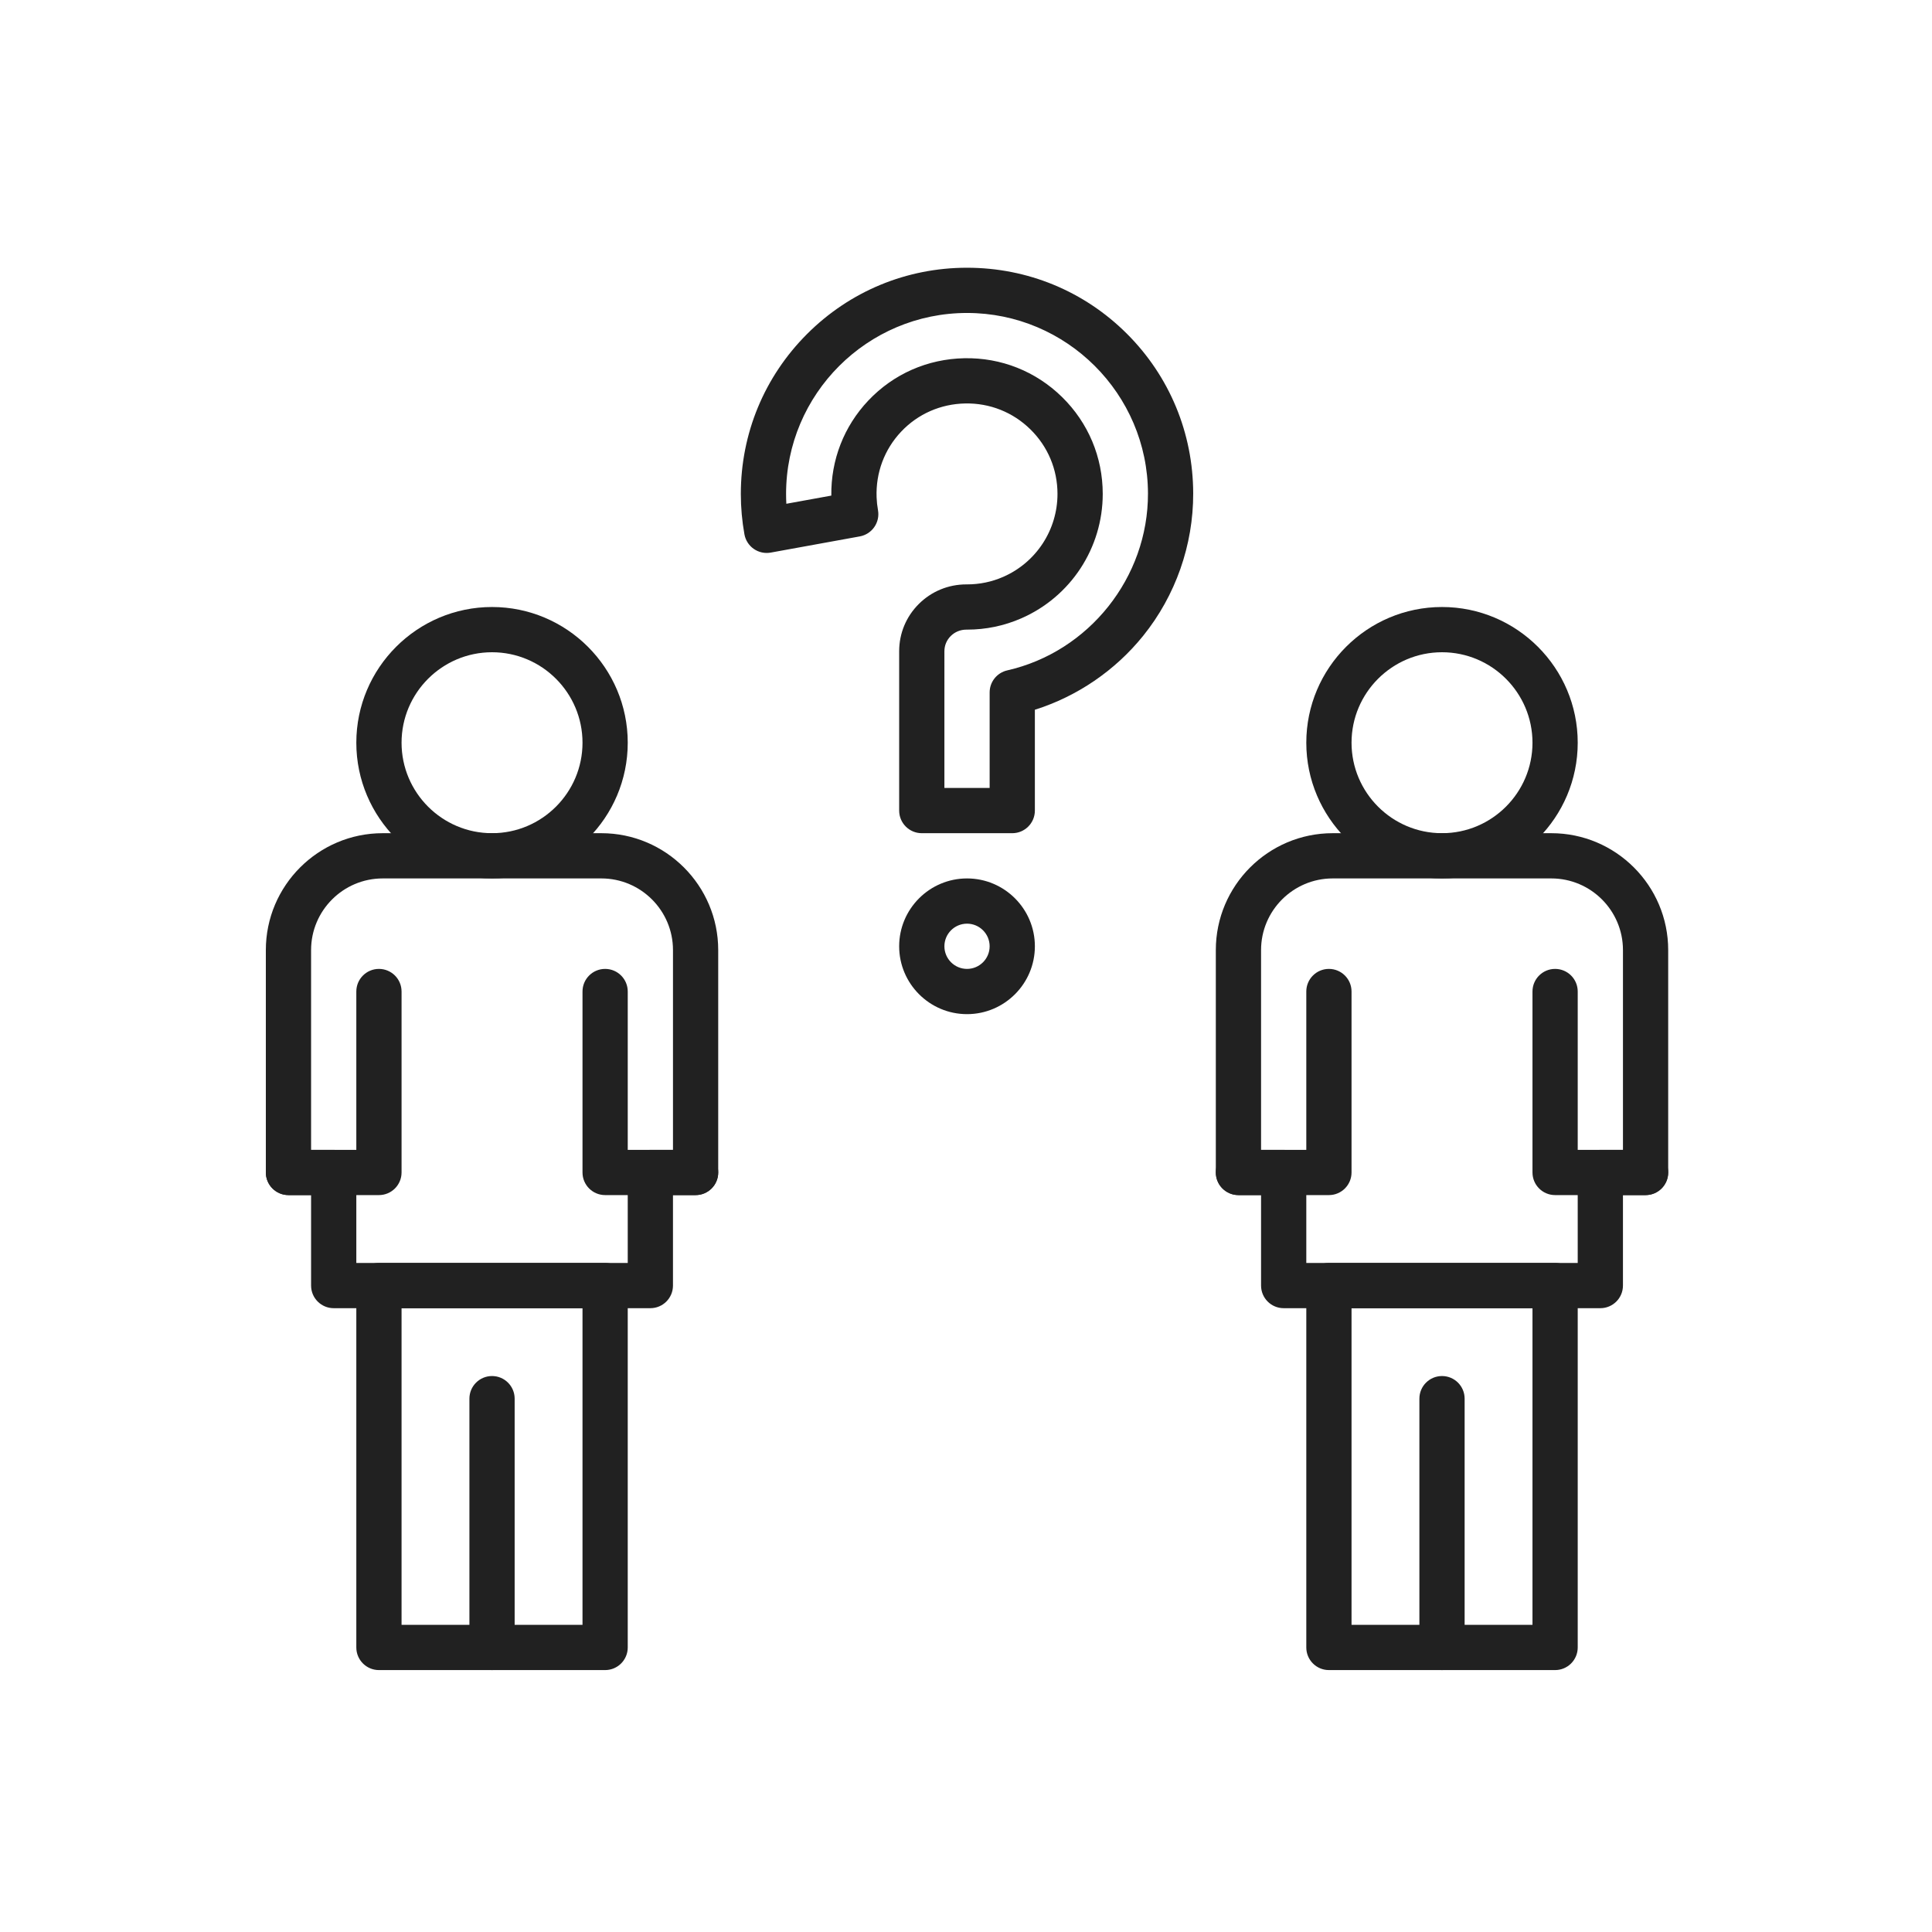 <?xml version="1.0" encoding="iso-8859-1"?>
<!-- Generator: Adobe Illustrator 25.2.0, SVG Export Plug-In . SVG Version: 6.00 Build 0)  -->
<svg version="1.1" xmlns="http://www.w3.org/2000/svg" xmlns:xlink="http://www.w3.org/1999/xlink" x="0px" y="0px"
	 viewBox="0 0 492 492" style="enable-background:new 0 0 492 492;" xml:space="preserve">
<g id="Master_Layer_2">
</g>
<g id="Layer_1">
	<g>
		<g>
			<g>
				<g>
					<g>
						<g>
							<g>
								<path style="fill-rule:evenodd;clip-rule:evenodd;fill:#212121;" d="M125.3,223.7c-19.056,0-34.56-15.503-34.56-34.56
									s15.504-34.56,34.56-34.56s34.56,15.503,34.56,34.56S144.357,223.7,125.3,223.7L125.3,223.7z M125.3,166.1
									c-12.704,0-23.04,10.336-23.04,23.04s10.336,23.04,23.04,23.04s23.04-10.336,23.04-23.04S138.005,166.1,125.3,166.1z"/>
							</g>
						</g>
						<g>
							<g>
								<path style="fill-rule:evenodd;clip-rule:evenodd;fill:#212121;" d="M165.62,333.14H84.98c-3.181,0-5.76-2.579-5.76-5.76
									v-23.04h-5.76c-3.181,0-5.76-2.579-5.76-5.76v-56.64c0-16.41,13.35-29.76,29.76-29.76h55.68
									c16.41,0,29.76,13.35,29.76,29.76v56.64c0,3.181-2.579,5.76-5.76,5.76h-5.76v23.04
									C171.38,330.561,168.801,333.14,165.62,333.14L165.62,333.14z M90.74,321.62h69.12v-23.04c0-3.181,2.579-5.76,5.76-5.76
									h5.76v-50.88c0-10.058-8.182-18.24-18.24-18.24H97.46c-10.058,0-18.24,8.182-18.24,18.24v50.88h5.76
									c3.181,0,5.76,2.579,5.76,5.76V321.62z"/>
							</g>
						</g>
						<g>
							<g>
								<path style="fill-rule:evenodd;clip-rule:evenodd;fill:#212121;" d="M154.1,425.3H96.5c-3.181,0-5.76-2.579-5.76-5.76
									v-92.16c0-3.181,2.579-5.76,5.76-5.76h57.6c3.181,0,5.76,2.579,5.76,5.76v92.16C159.86,422.721,157.281,425.3,154.1,425.3
									L154.1,425.3z M102.26,413.78h46.08v-80.64h-46.08V413.78z"/>
							</g>
						</g>
					</g>
					<g>
						<g>
							<path style="fill-rule:evenodd;clip-rule:evenodd;fill:#212121;" d="M125.3,425.3c-3.181,0-5.76-2.579-5.76-5.76v-63.36
								c0-3.181,2.579-5.76,5.76-5.76c3.181,0,5.76,2.579,5.76,5.76v63.36C131.06,422.721,128.481,425.3,125.3,425.3z"/>
						</g>
					</g>
					<g>
						<g>
							<path style="fill-rule:evenodd;clip-rule:evenodd;fill:#212121;" d="M96.5,304.34H73.46c-3.181,0-5.76-2.579-5.76-5.76
								s2.579-5.76,5.76-5.76h17.28V252.5c0-3.181,2.579-5.76,5.76-5.76s5.76,2.579,5.76,5.76v46.08
								C102.26,301.761,99.681,304.34,96.5,304.34z"/>
						</g>
					</g>
					<g>
						<g>
							<path style="fill-rule:evenodd;clip-rule:evenodd;fill:#212121;" d="M177.14,304.34H154.1c-3.181,0-5.76-2.579-5.76-5.76
								V252.5c0-3.181,2.579-5.76,5.76-5.76s5.76,2.579,5.76,5.76v40.32h17.28c3.181,0,5.76,2.579,5.76,5.76
								S180.321,304.34,177.14,304.34z"/>
						</g>
					</g>
				</g>
				<g>
					<g>
						<g>
							<g>
								<path style="fill-rule:evenodd;clip-rule:evenodd;fill:#212121;" d="M367.22,223.7c-19.056,0-34.56-15.503-34.56-34.56
									s15.504-34.56,34.56-34.56s34.56,15.503,34.56,34.56S386.277,223.7,367.22,223.7L367.22,223.7z M367.22,166.1
									c-12.704,0-23.04,10.336-23.04,23.04s10.336,23.04,23.04,23.04c12.704,0,23.04-10.336,23.04-23.04
									S379.924,166.1,367.22,166.1z"/>
							</g>
						</g>
						<g>
							<g>
								<path style="fill-rule:evenodd;clip-rule:evenodd;fill:#212121;" d="M407.54,333.14H326.9c-3.181,0-5.76-2.579-5.76-5.76
									v-23.04h-5.76c-3.181,0-5.76-2.579-5.76-5.76v-56.64c0-16.41,13.35-29.76,29.76-29.76h55.68
									c16.41,0,29.76,13.35,29.76,29.76v56.64c0,3.181-2.579,5.76-5.76,5.76h-5.76v23.04
									C413.3,330.561,410.721,333.14,407.54,333.14L407.54,333.14z M332.66,321.62h69.12v-23.04c0-3.181,2.579-5.76,5.76-5.76
									h5.76v-50.88c0-10.058-8.182-18.24-18.24-18.24h-55.68c-10.057,0-18.24,8.182-18.24,18.24v50.88h5.76
									c3.181,0,5.76,2.579,5.76,5.76V321.62z"/>
							</g>
						</g>
						<g>
							<g>
								<path style="fill-rule:evenodd;clip-rule:evenodd;fill:#212121;" d="M396.02,425.3h-57.6c-3.181,0-5.76-2.579-5.76-5.76
									v-92.16c0-3.181,2.579-5.76,5.76-5.76h57.6c3.181,0,5.76,2.579,5.76,5.76v92.16C401.78,422.721,399.201,425.3,396.02,425.3
									L396.02,425.3z M344.18,413.78h46.08v-80.64h-46.08V413.78z"/>
							</g>
						</g>
					</g>
					<g>
						<g>
							<path style="fill-rule:evenodd;clip-rule:evenodd;fill:#212121;" d="M367.22,425.3c-3.181,0-5.76-2.579-5.76-5.76v-63.36
								c0-3.181,2.579-5.76,5.76-5.76s5.76,2.579,5.76,5.76v63.36C372.98,422.721,370.401,425.3,367.22,425.3z"/>
						</g>
					</g>
					<g>
						<g>
							<path style="fill-rule:evenodd;clip-rule:evenodd;fill:#212121;" d="M338.42,304.34h-23.04c-3.181,0-5.76-2.579-5.76-5.76
								s2.579-5.76,5.76-5.76h17.28V252.5c0-3.181,2.579-5.76,5.76-5.76c3.181,0,5.76,2.579,5.76,5.76v46.08
								C344.18,301.761,341.601,304.34,338.42,304.34z"/>
						</g>
					</g>
					<g>
						<g>
							<path style="fill-rule:evenodd;clip-rule:evenodd;fill:#212121;" d="M419.06,304.34h-23.04c-3.181,0-5.76-2.579-5.76-5.76
								V252.5c0-3.181,2.579-5.76,5.76-5.76s5.76,2.579,5.76,5.76v40.32h17.28c3.181,0,5.76,2.579,5.76,5.76
								S422.241,304.34,419.06,304.34z"/>
						</g>
					</g>
				</g>
				<g>
					<g>
						<g>
							<path style="fill-rule:evenodd;clip-rule:evenodd;fill:#212121;" d="M257.78,212.18h-23.04c-3.181,0-5.76-2.579-5.76-5.76
								v-40.575c0-4.55,1.776-8.824,5-12.035c3.233-3.22,7.53-4.99,12.107-4.99c0.025,0,0.049,0,0.074,0l0.098,0
								c3.208,0,6.307-0.644,9.212-1.915c8.402-3.669,13.828-11.961,13.828-21.125c0-6.237-2.453-12.079-6.907-16.448
								c-4.452-4.368-10.342-6.707-16.588-6.588c-6.262,0.12-12.057,2.669-16.316,7.178c-4.268,4.518-6.488,10.462-6.252,16.739
								c0.041,1.087,0.16,2.18,0.352,3.247c0.565,3.128-1.51,6.123-4.638,6.692l-22.673,4.121c-1.503,0.273-3.054-0.062-4.31-0.932
								c-1.256-0.87-2.115-2.204-2.388-3.708c-0.61-3.371-0.92-6.837-0.92-10.301c0-15.385,5.992-29.849,16.871-40.729
								c10.88-10.879,25.344-16.871,40.729-16.871c15.392,0,29.848,5.965,40.706,16.797c10.858,10.832,16.858,25.274,16.894,40.665
								c0.031,13.164-4.495,26.046-12.743,36.274c-7.145,8.859-16.812,15.431-27.577,18.824l0,25.681
								C263.54,209.601,260.961,212.18,257.78,212.18L257.78,212.18z M240.5,200.66h11.52v-24.324c0-2.69,1.862-5.022,4.485-5.617
								c20.814-4.724,35.885-23.67,35.835-45.05c-0.06-25.347-20.731-45.969-46.08-45.969c-25.409,0-46.08,20.671-46.08,46.08
								c0,0.838,0.023,1.675,0.067,2.511l11.455-2.082c-0.118-9.065,3.206-17.628,9.413-24.197
								c6.4-6.775,15.09-10.605,24.469-10.785c9.361-0.179,18.198,3.33,24.877,9.882c6.68,6.554,10.359,15.316,10.359,24.672
								c0,13.744-8.139,26.18-20.735,31.681c-4.366,1.91-9.019,2.879-13.825,2.879l-0.14,0c-0.008,0-0.016,0-0.025,0
								c-1.517,0-2.929,0.579-3.987,1.633c-1.038,1.033-1.609,2.408-1.609,3.872V200.66z"/>
						</g>
					</g>
					<g>
						<g>
							<path style="fill-rule:evenodd;clip-rule:evenodd;fill:#212121;" d="M246.26,258.26c-9.528,0-17.28-7.752-17.28-17.28
								s7.752-17.28,17.28-17.28c9.528,0,17.28,7.752,17.28,17.28S255.788,258.26,246.26,258.26L246.26,258.26z M246.26,235.22
								c-3.176,0-5.76,2.584-5.76,5.76c0,3.176,2.584,5.76,5.76,5.76c3.176,0,5.76-2.584,5.76-5.76
								C252.02,237.804,249.436,235.22,246.26,235.22z"/>
						</g>
					</g>
				</g>
			</g>
		</g>
	</g>
</g>
</svg>
